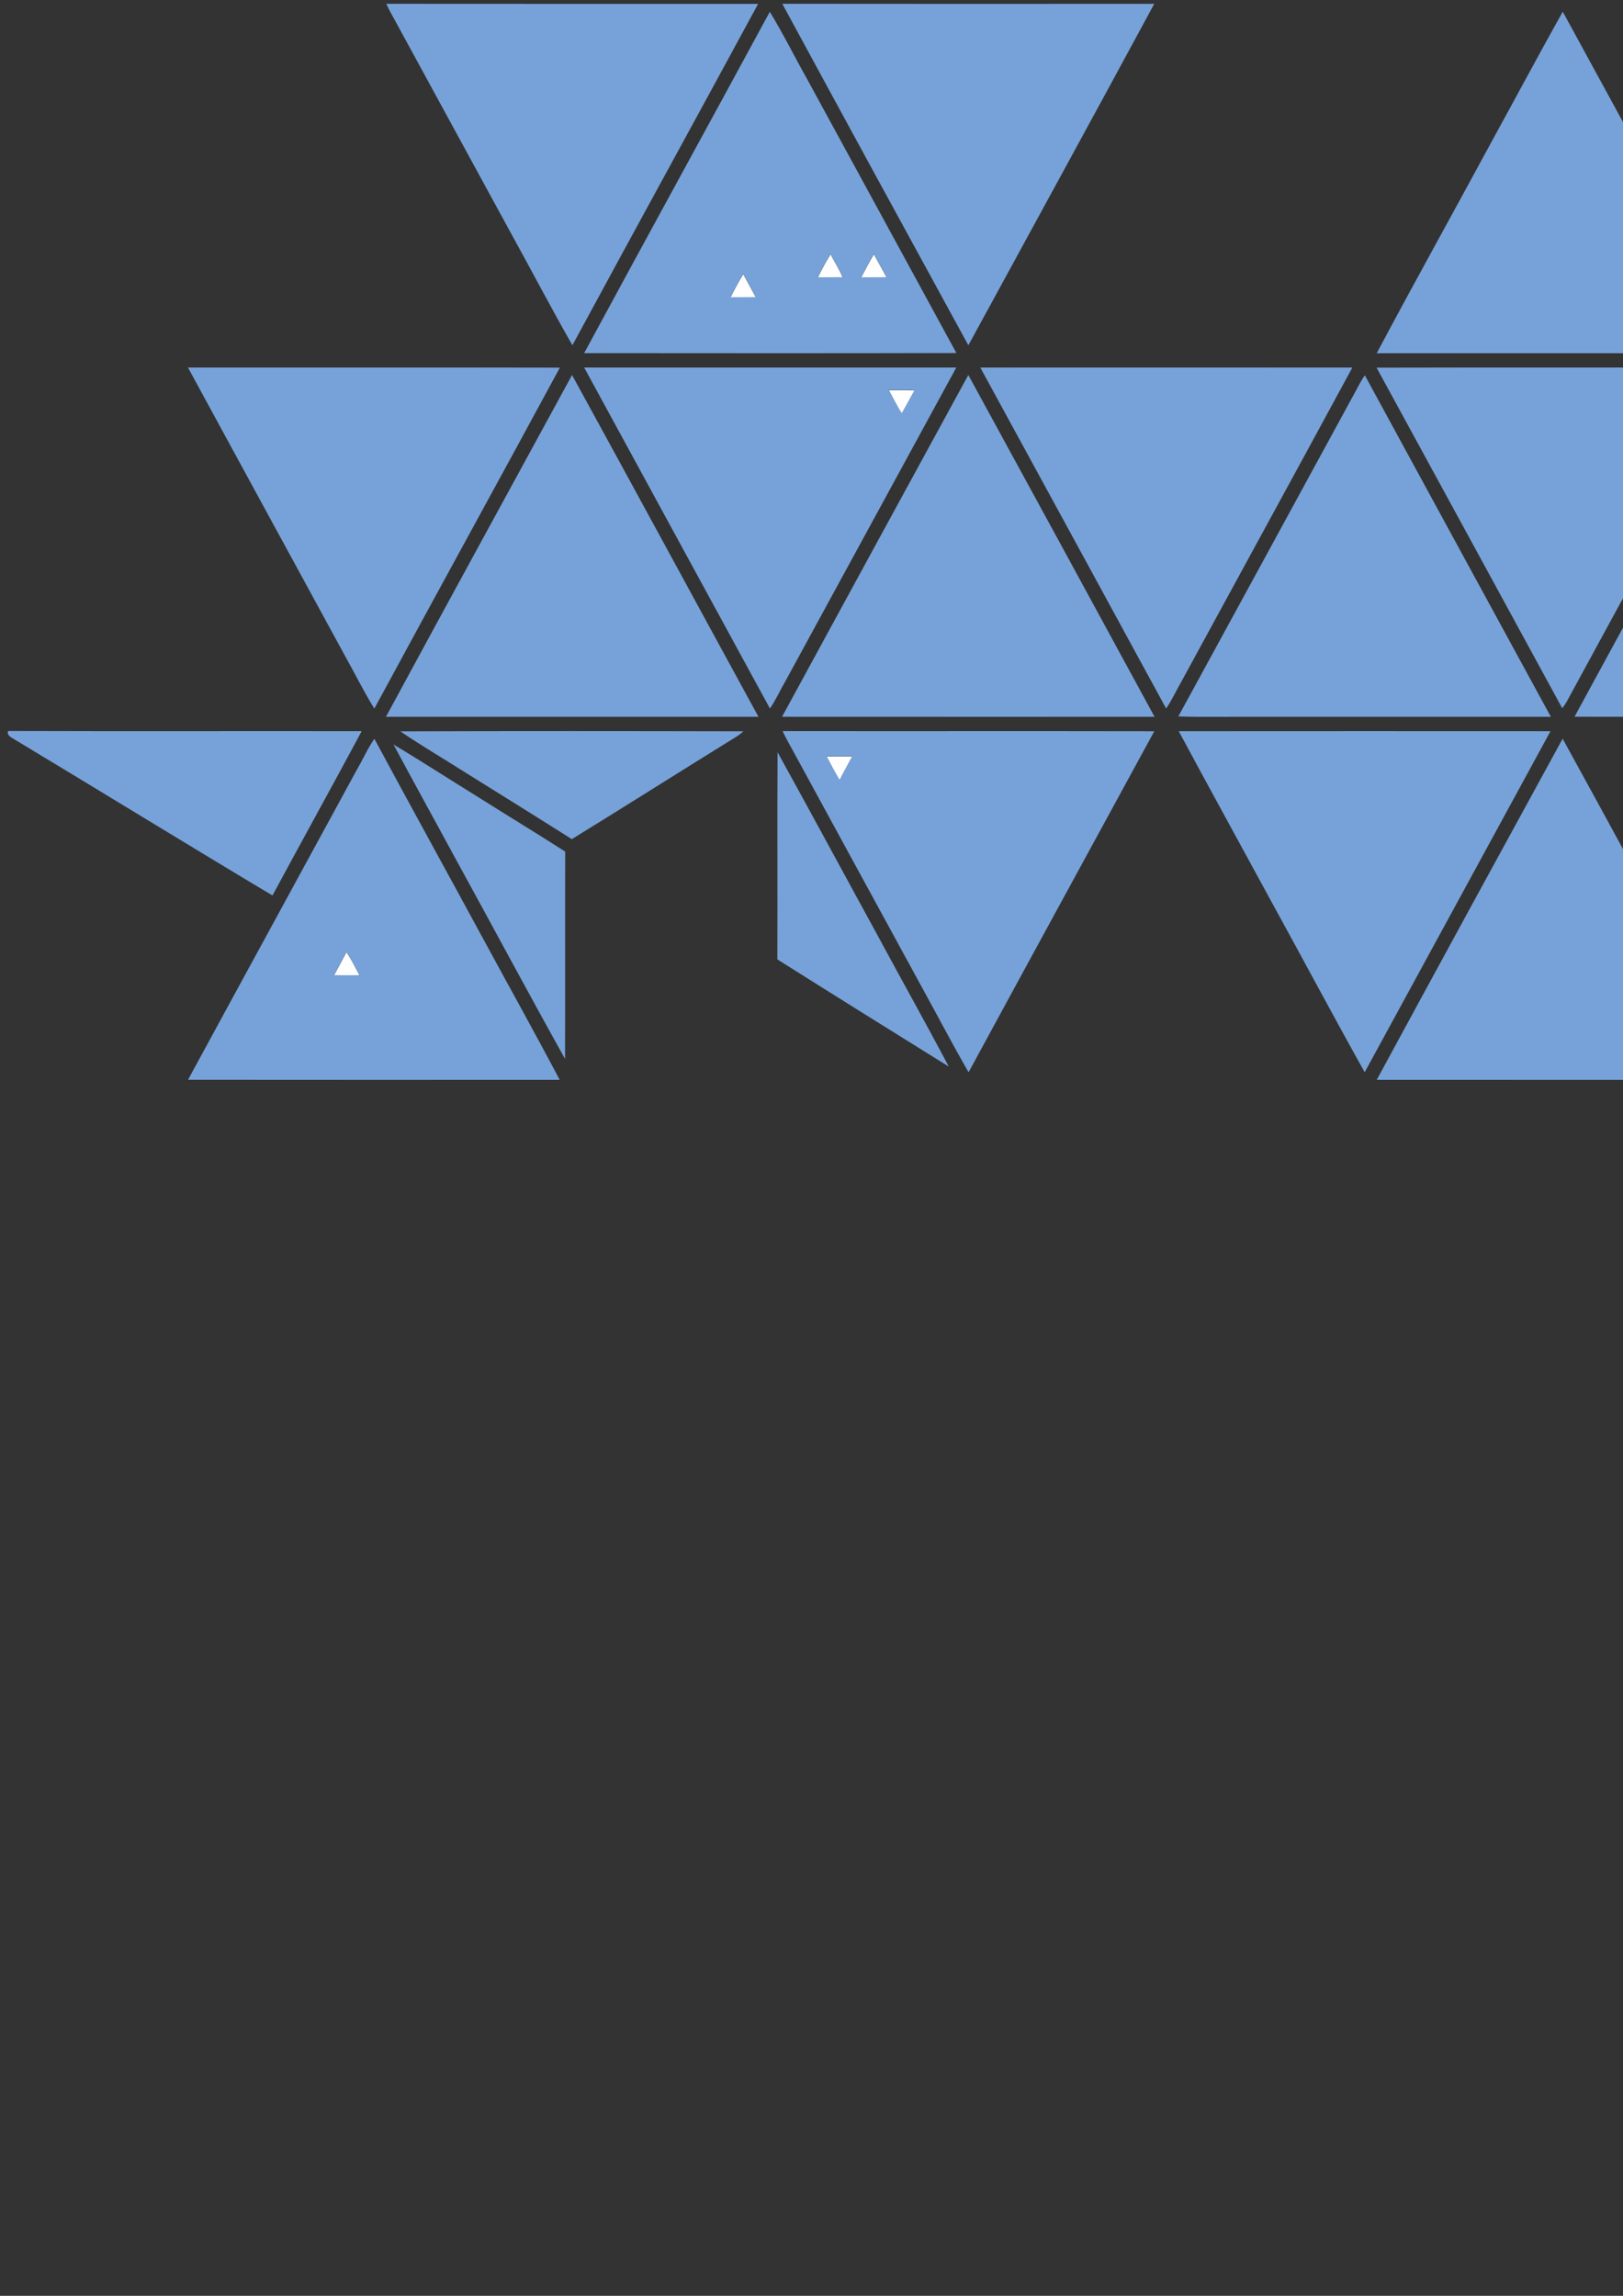 <?xml version="1.0" encoding="UTF-8" standalone="no"?>
<svg
   xmlns:dc="http://purl.org/dc/elements/1.1/"
   xmlns:cc="http://creativecommons.org/ns#"
   xmlns:rdf="http://www.w3.org/1999/02/22-rdf-syntax-ns#"
   xmlns:svg="http://www.w3.org/2000/svg"
   xmlns="http://www.w3.org/2000/svg"
   xmlns:sodipodi="http://sodipodi.sourceforge.net/DTD/sodipodi-0.dtd"
   xmlns:inkscape="http://www.inkscape.org/namespaces/inkscape"
   width="744.094"
   height="1052.362"
   viewBox="0 0 595.276 841.89"
   version="1.1"
   id="svg2"
   inkscape:version="0.48.1 "
   sodipodi:docname="OpenCallVisual - mk2.svg">
  <rect x="0" y="0" width="595.276" height="841.89" fill="#333333" stroke="none"/>
  <defs
     id="defs117">
    <inkscape:perspective
       sodipodi:type="inkscape:persp3d"
       inkscape:vp_x="0 : 493.75 : 1"
       inkscape:vp_y="0 : 1000 : 0"
       inkscape:vp_z="1482.5 : 493.75 : 1"
       inkscape:persp3d-origin="741.25 : 329.16667 : 1"
       id="perspective121" />
    <inkscape:perspective
       id="perspective2879"
       inkscape:persp3d-origin="0.5 : 0.33333333 : 1"
       inkscape:vp_z="1 : 0.5 : 1"
       inkscape:vp_y="0 : 1000 : 0"
       inkscape:vp_x="0 : 0.5 : 1"
       sodipodi:type="inkscape:persp3d" />
    <inkscape:perspective
       id="perspective2879-7"
       inkscape:persp3d-origin="0.5 : 0.33333333 : 1"
       inkscape:vp_z="1 : 0.5 : 1"
       inkscape:vp_y="0 : 1000 : 0"
       inkscape:vp_x="0 : 0.5 : 1"
       sodipodi:type="inkscape:persp3d" />
  </defs>
  <sodipodi:namedview
     pagecolor="#ffffff"
     bordercolor="#666666"
     borderopacity="1"
     objecttolerance="10"
     gridtolerance="10"
     guidetolerance="10"
     inkscape:pageopacity="0"
     inkscape:pageshadow="2"
     inkscape:window-width="1280"
     inkscape:window-height="748"
     id="namedview115"
     showgrid="false"
     inkscape:zoom="0.53823257"
     inkscape:cx="703.79968"
     inkscape:cy="704.23545"
     inkscape:window-x="1672"
     inkscape:window-y="-8"
     inkscape:window-maximized="1"
     inkscape:current-layer="#77a2d9ff"
     showguides="true"
     inkscape:guide-bbox="true">
    <sodipodi:guide
       orientation="0,1"
       position="1153.776,-55.738"
       id="guide3041" />
    <sodipodi:guide
       orientation="0,1"
       position="1168.64,-107.76"
       id="guide3043" />
    <sodipodi:guide
       orientation="1,0"
       position="250.821,-172.788"
       id="guide3045" />
    <sodipodi:guide
       orientation="1,0"
       position="341.86,-323.28"
       id="guide3047" />
    <sodipodi:guide
       orientation="1,0"
       position="432.898,-180.219"
       id="guide3049" />
    <sodipodi:guide
       orientation="1,0"
       position="523.937,-325.138"
       id="guide3051" />
    <sodipodi:guide
       orientation="1,0"
       position="613.118,-176.504"
       id="guide3053" />
    <sodipodi:guide
       orientation="1,0"
       position="704.157,-325.138"
       id="guide3055" />
    <sodipodi:guide
       orientation="1,0"
       position="795.195,-174.646"
       id="guide3057" />
    <sodipodi:guide
       orientation="1,0"
       position="886.234,-323.28"
       id="guide3059" />
    <sodipodi:guide
       orientation="0,1"
       position="886.234,-215.52"
       id="guide3061" />
    <sodipodi:guide
       orientation="0,1"
       position="795.195,-282.406"
       id="guide3063" />
    <sodipodi:guide
       orientation="0,1"
       position="613.118,-380.876"
       id="guide3065" />
    <sodipodi:guide
       orientation="0,1"
       position="704.157,-445.904"
       id="guide3067" />
    <sodipodi:guide
       orientation="1,0"
       position="159.782,-343.718"
       id="guide3071" />
  </sodipodi:namedview>
  <g
     id="#ffffffff"
     transform="matrix(0.685,0,0,0.685,-17.854,-70.615)">
    <path
       d="m 906.85,245.7 c 2.03,-4.38 4.46,-8.55 6.8,-12.77 2.09,4.3 4.8,8.28 6.58,12.74 -4.46,0 -8.92,-0.01 -13.38,0.03 z"
       id="path5"
       style="fill:#ffffff"
       inkscape:connector-curvature="0" />
    <path
       d="m 463.93,251.72 c 2.09,-4.28 4.31,-8.5 6.86,-12.53 2.12,4.18 4.72,8.11 6.46,12.47 -4.44,0 -8.88,-0.01 -13.32,0.06 z"
       id="path7"
       style="fill:#ffffff"
       inkscape:connector-curvature="0" />
    <path
       d="m 487.11,251.73 c 2.23,-4.21 4.38,-8.46 6.88,-12.51 2.34,4.1 4.5,8.3 6.84,12.41 -4.58,0.04 -9.15,0.02 -13.72,0.1 z"
       id="path9"
       style="fill:#ffffff"
       inkscape:connector-curvature="0" />
    <path
       d="m 417.17,262.35 c 2.15,-4.24 4.36,-8.45 6.86,-12.5 2.23,4.16 4.5,8.29 6.75,12.44 -4.54,0.06 -9.08,0.06 -13.61,0.06 z"
       id="path2872"
       style="fill:#ffffff"
       inkscape:connector-curvature="0" />
    <path
       d="m 931.53,266.19 c 2.87,3.86 4.82,8.28 7.14,12.48 -4.56,-0.01 -9.11,0.01 -13.67,-0.01 2.09,-4.2 4.54,-8.21 6.53,-12.47 z"
       id="path2876"
       style="fill:#ffffff"
       inkscape:connector-curvature="0" />
    <path
       d="m 501.99,312.01 c 4.6,-0.03 9.21,-0.02 13.82,0.03 -2.33,4.12 -4.52,8.32 -6.89,12.43 -2.61,-3.98 -4.67,-8.28 -6.93,-12.46 z"
       id="path2878"
       style="fill:#ffffff"
       inkscape:connector-curvature="0" />
    <path
       d="m 468.63,508 c 4.6,-0.01 9.21,-0.01 13.81,0.01 -2.26,4.26 -4.64,8.46 -6.83,12.76 -2.5,-4.16 -4.72,-8.48 -6.98,-12.77 z"
       id="path2874"
       style="fill:#ffffff"
       inkscape:connector-curvature="0" />
    <path
       d="m 1147.93,617.97 c 0.64,-2.64 1.39,-6.72 4.9,-6.62 3.39,0.12 4.21,3.93 4.6,6.63 -3.18,0.02 -6.34,0.02 -9.5,-0.01 z"
       id="path2868"
       style="fill:#ffffff"
       inkscape:connector-curvature="0" />
    <path
       d="m 211.59,612.76 c 2.65,4 4.78,8.29 6.99,12.54 -4.58,0.05 -9.15,0.07 -13.72,-0.03 2.27,-4.16 4.55,-8.31 6.73,-12.51 z"
       id="path2870"
       style="fill:#ffffff"
       inkscape:connector-curvature="0" />
  </g>
  <g
     id="#77a2d9ff"
     transform="matrix(0.685,0,0,0.685,3.116,261.602)">
    <path
       d="m 202.287,-379.861 c 66.36,0.09 132.72,0.02 199.09,0.04 -33.02,60.99 -66.46,121.75 -99.44,182.75 -11.77,-20.59 -22.73,-41.64 -34.22,-62.4 -20.26,-37.11 -40.45,-74.26 -60.72,-111.37 -1.67,-2.95 -3.29,-5.94 -4.71,-9.02 z"
       id="path19"
       style="fill:#77a2d9"
       inkscape:export-filename="F:\!Develop\html5\challenge\img\path19.png"
       inkscape:export-xdpi="95"
       inkscape:export-ydpi="95"
       inkscape:connector-curvature="0" />
    <path
       d="m 414.327,-379.871 c 66.39,0.1 132.77,0.06 199.16,0.02 -33,61.03 -66.34,121.88 -99.54,182.8 -33.3,-60.89 -66.55,-121.81 -99.62,-182.82 z"
       id="path21"
       style="fill:#77a2d9"
       inkscape:export-filename="F:\!Develop\html5\challenge\img\path21.png"
       inkscape:export-xdpi="95"
       inkscape:export-ydpi="95"
       inkscape:connector-curvature="0" />
    <path
       d="m 407.637,-375.581 c 7.16,11.75 13.28,24.12 20.02,36.11 26.63,48.85 53.28,97.69 79.87,146.56 -66.43,0.18 -132.86,0.09 -199.29,0.05 32.95,-61.01 66.38,-121.75 99.4,-182.72 m 25.67,142.15 c 4.44,-0.07 8.88,-0.06 13.32,-0.06 -1.74,-4.36 -4.34,-8.29 -6.46,-12.47 -2.55,4.03 -4.77,8.25 -6.86,12.53 m 23.18,0.01 c 4.57,-0.08 9.14,-0.06 13.72,-0.1 -2.34,-4.11 -4.5,-8.31 -6.84,-12.41 -2.5,4.05 -4.65,8.3 -6.88,12.51 m -69.94,10.62 c 4.53,0 9.07,0 13.61,-0.06 -2.25,-4.15 -4.52,-8.28 -6.75,-12.44 -2.5,4.05 -4.71,8.26 -6.86,12.5 z"
       id="path20"
       style="fill:#77a2d9"
       inkscape:export-filename="F:\!Develop\html5\challenge\img\path20.png"
       inkscape:export-xdpi="95"
       inkscape:export-ydpi="95"
       inkscape:connector-curvature="0" />
    <path
       d="m 794.897,-307.501 c 12.48,-22.69 24.66,-45.55 37.31,-68.14 33.26,60.88 66.48,121.77 99.58,182.74 -66.39,0.19 -132.79,0.03 -199.18,0.09 20.41,-38.41 41.62,-76.41 62.29,-114.69 m 81.33,68.05 c 4.46,-0.04 8.92,-0.03 13.38,-0.03 -1.78,-4.46 -4.49,-8.44 -6.58,-12.74 -2.34,4.22 -4.77,8.39 -6.8,12.77 m 24.68,20.49 c -1.99,4.26 -4.44,8.27 -6.53,12.47 4.56,0.02 9.11,0 13.67,0.01 -2.32,-4.2 -4.27,-8.62 -7.14,-12.48 z"
       id="path22"
       style="fill:#77a2d9"
       inkscape:export-filename="F:\!Develop\html5\challenge\img\path22.png"
       inkscape:export-xdpi="95"
       inkscape:export-ydpi="95"
       inkscape:connector-curvature="0" />
    <path
       d="m 1025.377,-341.101 c 6.37,-11.48 12.4,-23.15 18.99,-34.51 21.59,39.31 42.93,78.76 64.46,118.1 11.6,21.6 23.63,42.97 35.07,64.65 -66.42,0.09 -132.85,0.04 -199.28,0.02 26.84,-49.47 53.86,-98.83 80.76,-148.26 z"
       id="path23"
       style="fill:#77a2d9"
       inkscape:export-filename="F:\!Develop\html5\challenge\img\path23.png"
       inkscape:export-xdpi="95"
       inkscape:export-ydpi="95"
       inkscape:connector-curvature="0" />
    <path
       d="m 96.107,-185.151 c 66.38,0.04 132.75,-0.08 199.12,0.06 -32.96,60.92 -66.37,121.6 -99.34,182.52 -5.84,-9.38 -10.68,-19.36 -16.12,-28.98 -27.86,-51.22 -55.85,-102.36 -83.66,-153.6 z"
       id="path01"
       style="fill:#77a2d9"
       inkscape:export-filename="F:\!Develop\html5\challenge\img\path01.png"
       inkscape:export-xdpi="95"
       inkscape:export-ydpi="95"
       inkscape:connector-curvature="0" />
    <path
       d="m 308.237,-185.151 c 66.41,0 132.83,0 199.25,0 -30.42,55.92 -60.94,111.78 -91.38,167.68 -2.88,4.91 -5.16,10.16 -8.41,14.85 -33.13,-60.86 -66.34,-121.67 -99.46,-182.53 m 163.13,12.01 c 2.26,4.18 4.32,8.48 6.93,12.46 2.37,-4.11 4.56,-8.31 6.89,-12.43 -4.61,-0.05 -9.22,-0.06 -13.82,-0.03 z"
       id="path03"
       style="fill:#77a2d9"
       inkscape:export-filename="F:\!Develop\html5\challenge\img\path03.png"
       inkscape:export-xdpi="95"
       inkscape:export-ydpi="95"
       inkscape:connector-curvature="0" />
    <path
       d="m 520.337,-185.141 c 66.4,-0.02 132.8,-0.03 199.21,0.01 -30.45,56.21 -61.16,112.27 -91.7,168.42 -2.71,4.68 -4.93,9.65 -8.01,14.1 -33.13,-60.86 -66.29,-121.71 -99.5,-182.53 z"
       id="path05"
       style="fill:#77a2d9"
       inkscape:export-filename="F:\!Develop\html5\challenge\img\path05.png"
       inkscape:export-xdpi="95"
       inkscape:export-ydpi="95"
       inkscape:connector-curvature="0" />
    <path
       d="m 732.517,-185.081 c 66.39,-0.15 132.79,-0.04 199.18,-0.06 -31.87,58.86 -64.06,117.55 -96.02,176.37 -1.06,2.11 -2.24,4.17 -3.77,5.99 -33.11,-60.77 -66.22,-121.56 -99.39,-182.3 z"
       id="path07"
       style="fill:#77a2d9"
       inkscape:export-filename="F:\!Develop\html5\challenge\img\path07.png"
       inkscape:export-xdpi="95"
       inkscape:export-ydpi="95"
       inkscape:connector-curvature="0" />
    <path
       d="m 944.707,-185.141 c 66.38,-0.01 132.77,-0.04 199.16,0.02 -19.92,36.85 -40.14,73.55 -60.1,110.38 -13.18,23.98 -26.07,48.13 -39.37,72.04 -10.14,-17.5 -19.45,-35.48 -29.26,-53.17 -23.46,-43.1 -47.01,-86.15 -70.43,-129.27 z"
       id="path09"
       style="fill:#77a2d9"
       inkscape:export-filename="F:\!Develop\html5\challenge\img\path09.png"
       inkscape:export-xdpi="95"
       inkscape:export-ydpi="95"
       inkscape:connector-curvature="0" />
    <path
       d="m 301.747,-181.131 c 33.41,60.91 66.5,122 99.81,182.96 -66.48,0.02 -132.96,0.02 -199.45,0.01 33.04,-61.09 66.42,-121.99 99.64,-182.97 z"
       id="path02"
       style="fill:#77a2d9"
       inkscape:export-filename="F:\!Develop\html5\challenge\img\path02.png"
       inkscape:export-xdpi="95"
       inkscape:export-ydpi="95"
       inkscape:connector-curvature="0" />
    <path
       d="m 513.927,-181.151 c 33.29,60.97 66.55,121.96 99.72,182.99 -66.49,-0.01 -132.97,0.04 -199.46,-0.02 33.2,-61.02 66.44,-122.01 99.74,-182.97 z"
       id="path04"
       style="fill:#77a2d9"
       inkscape:export-filename="F:\!Develop\html5\challenge\img\path04.png"
       inkscape:export-xdpi="95"
       inkscape:export-ydpi="95"
       inkscape:connector-curvature="0" />
    <path
       d="m 719.127,-168.481 c 2.39,-4.17 4.37,-8.56 7.1,-12.52 33.15,60.97 66.42,121.88 99.61,182.84 -52.14,0.01 -104.27,0 -156.4,0 -14.35,-0.13 -28.72,0.28 -43.06,-0.21 30.98,-56.67 61.83,-113.41 92.75,-170.11 z"
       id="path06"
       style="fill:#77a2d9"
       inkscape:export-filename="F:\!Develop\html5\challenge\img\path06.png"
       inkscape:export-xdpi="95"
       inkscape:export-ydpi="95"
       inkscape:connector-curvature="0" />
    <path
       d="m 890.997,-94.581 c 15.81,-28.77 31.27,-57.73 47.24,-86.41 33.42,60.84 66.54,121.85 99.7,182.83 -66.47,-0.03 -132.95,0.08 -199.42,-0.05 17.43,-32.16 35.03,-64.23 52.48,-96.37 z"
       id="path08"
       style="fill:#77a2d9"
       inkscape:export-filename="F:\!Develop\html5\challenge\img\path08.png"
       inkscape:export-xdpi="95"
       inkscape:export-ydpi="95"
       inkscape:connector-curvature="0" />
    <path
       d="m 1112.197,-111.171 c 11.48,-20.79 22.5,-41.85 34.27,-62.46 0.57,25.48 0.08,51 0.24,76.5 0,32.99 0.01,65.99 0,98.98 -32.05,-0.02 -64.1,0.01 -96.14,-0.01 20.6,-37.64 41.07,-75.35 61.63,-113.01 z"
       id="path10"
       style="fill:#77a2d9"
       inkscape:export-filename="F:\!Develop\html5\challenge\img\path10.png"
       inkscape:export-xdpi="95"
       inkscape:export-ydpi="95"
       inkscape:connector-curvature="0" />
    <path
       d="m -0.233,9.429 c 63.11,0.21 126.23,0.01 189.34,0.1 -15.75,29.4 -31.94,58.58 -47.76,87.95 C 95.177,69.889 49.367,41.699 3.277,13.979 c -1.68,-1.11 -4.29,-2.04 -3.51,-4.55 z"
       id="path11"
       style="fill:#77a2d9"
       inkscape:export-filename="F:\!Develop\html5\challenge\img\path11.png"
       inkscape:export-xdpi="95"
       inkscape:export-ydpi="95"
       inkscape:connector-curvature="0" />
    <path
       d="m 209.807,9.629 c 61.23,-0.2 122.46,-0.16 183.68,-0.02 -1.17,0.98 -2.33,1.99 -3.63,2.79 -29.48,18.21 -58.73,36.78 -88.24,54.93 -18.53,-11.75 -37.19,-23.3 -55.8,-34.93 -11.97,-7.63 -24.27,-14.79 -36.01,-22.77 z"
       id="path14"
       style="fill:#77a2d9"
       inkscape:export-filename="F:\!Develop\html5\challenge\img\path14.png"
       inkscape:export-xdpi="95"
       inkscape:export-ydpi="95"
       inkscape:connector-curvature="0" />
    <path
       d="m 414.507,9.489 c 66.33,0.1 132.67,-0.06 198.99,0.08 -33.12,60.86 -66.39,121.65 -99.43,182.55 -9.06,-15.72 -17.44,-31.83 -26.21,-47.72 -22.26,-40.75 -44.44,-81.53 -66.68,-122.29 -2.22,-4.22 -4.74,-8.27 -6.67,-12.62 m 23.5,13.36 c 2.26,4.29 4.48,8.61 6.98,12.77 2.19,-4.3 4.57,-8.5 6.83,-12.76 -4.6,-0.02 -9.21,-0.02 -13.81,-0.01 z"
       id="path16"
       style="fill:#77a2d9"
       inkscape:export-filename="F:\!Develop\html5\challenge\img\path16.png"
       inkscape:export-xdpi="95"
       inkscape:export-ydpi="95"
       inkscape:connector-curvature="0" />
    <path
       d="m 626.607,9.549 c 66.34,-0.06 132.68,-0.04 199.03,-0.01 -33.12,60.88 -66.34,121.71 -99.48,182.58 -16.9,-30.27 -33.21,-60.87 -49.9,-91.26 -16.53,-30.45 -33.27,-60.79 -49.65,-91.31 z"
       id="path17"
       style="fill:#77a2d9"
       inkscape:export-filename="F:\!Develop\html5\challenge\img\path17.png"
       inkscape:export-xdpi="95"
       inkscape:export-ydpi="95"
       inkscape:connector-curvature="0" />
    <path
       d="m 186.927,29.439 c 3.07,-5.24 5.49,-10.86 8.99,-15.82 19.26,35.82 38.93,71.42 58.31,107.18 13.6,25.13 27.57,50.08 40.89,75.36 -66.33,0.02 -132.66,0.07 -198.99,-0.02 30.2,-55.61 60.57,-111.12 90.8,-166.7 m -5.96,98.17 c -2.18,4.2 -4.46,8.35 -6.73,12.51 4.57,0.1 9.14,0.08 13.72,0.03 -2.21,-4.25 -4.34,-8.54 -6.99,-12.54 z"
       id="path12"
       style="fill:#77a2d9"
       inkscape:export-filename="F:\!Develop\html5\challenge\img\path12.png"
       inkscape:export-xdpi="95"
       inkscape:export-ydpi="95"
       inkscape:connector-curvature="0" />
    <path
       d="m 732.617,196.159 c 33.05,-60.94 66.26,-121.8 99.53,-182.61 24.83,45.12 49.31,90.44 74.03,135.63 8.48,15.65 17.11,31.23 25.46,46.95 -66.34,0.11 -132.68,0.04 -199.02,0.03 z"
       id="path18"
       style="fill:#77a2d9"
       inkscape:export-filename="F:\!Develop\html5\challenge\img\path18.png"
       inkscape:export-xdpi="95"
       inkscape:export-ydpi="95"
       inkscape:connector-curvature="0" />
    <path
       d="m 206.157,16.669 c 15.66,9.37 30.98,19.3 46.5,28.89 15.11,9.53 30.39,18.8 45.42,28.44 -0.11,36.99 0.04,73.99 -0.07,110.98 -20.1,-35.99 -39.49,-72.37 -59.35,-108.48 -10.79,-19.97 -21.79,-39.82 -32.5,-59.83 z"
       id="path13"
       style="fill:#77a2d9"
       inkscape:export-filename="F:\!Develop\html5\challenge\img\path13.png"
       inkscape:export-xdpi="95"
       inkscape:export-ydpi="95"
       inkscape:connector-curvature="0" />
    <path
       d="m 411.787,20.809 c 17.92,32.38 35.45,64.98 53.23,97.44 12.73,23.65 25.89,47.09 38.45,70.84 -30.65,-19.05 -61.27,-38.15 -91.79,-57.39 0.14,-36.97 -0.09,-73.93 0.11,-110.89 z"
       id="path15"
       style="fill:#77a2d9"
       inkscape:export-filename="F:\!Develop\html5\challenge\img\path15.png"
       inkscape:export-xdpi="95"
       inkscape:export-ydpi="95"
       inkscape:connector-curvature="0" />
    <path
       d="m 1051.977,165.409 c 3.11,-3.2 8.3,-3.08 12.12,-1.3 4.4,2.41 4.79,8.44 3.12,12.67 -2.79,6.83 -11.03,9.07 -14.04,15.74 5.06,0.02 10.13,-0.04 15.21,0.02 -0.02,1.42 -0.02,2.86 -0.01,4.3 -6.73,0.01 -13.46,0.02 -20.19,0 0.34,-2.49 0.53,-5.12 1.92,-7.29 2.92,-4.67 7.91,-7.41 11.46,-11.51 2,-2.41 3.28,-6.04 1.59,-8.95 -1.67,-2.81 -6.07,-3.08 -8.28,-0.81 -1.42,1.68 -1.77,3.92 -2.41,5.96 -1.33,-0.19 -2.65,-0.37 -3.95,-0.54 0.71,-2.91 1.13,-6.16 3.46,-8.29 z"
       id="path70"
       style="fill:#77a2d9"
       inkscape:connector-curvature="0" />
    <path
       d="m 1079.737,163.329 c 4.08,-1.27 9.06,0.1 11.48,3.75 2.91,4.3 3.32,9.7 3.2,14.75 -0.12,4.29 -1.01,8.83 -3.78,12.23 -3.17,3.83 -9.22,4.38 -13.35,1.9 -3.14,-2.04 -4.6,-5.74 -5.32,-9.26 -0.99,-5.45 -0.89,-11.23 1,-16.49 1.09,-3.13 3.46,-5.99 6.77,-6.88 m 0.98,4.01 c -3.52,1.63 -4.53,5.91 -4.91,9.42 -0.32,4.96 -0.41,10.65 2.93,14.71 2.05,2.63 6.29,2.61 8.44,0.11 2.19,-2.68 2.76,-6.29 2.9,-9.65 0.14,-4.18 -0.02,-8.69 -2.38,-12.31 -1.38,-2.27 -4.53,-3.53 -6.98,-2.28 z"
       id="path72"
       style="fill:#77a2d9"
       inkscape:connector-curvature="0" />
    <path
       d="m 1103.657,163.579 c 1.14,0.02 2.3,0.06 3.48,0.11 -0.18,11.02 -0.09,22.05 -0.05,33.08 -1.36,0.03 -2.71,0.07 -4.03,0.12 -0.01,-8.98 -0.05,-17.95 0.02,-26.92 -1.87,0.94 -3.79,1.76 -5.73,2.5 0.03,-1.4 0.08,-2.79 0.16,-4.18 2.53,-0.86 4.67,-2.48 6.15,-4.71 z"
       id="path74"
       style="fill:#77a2d9"
       inkscape:connector-curvature="0" />
    <path
       d="m 1111.667,168.459 c 2.62,-1.06 4.93,-2.72 6.67,-4.96 0.76,0.01 2.28,0.03 3.04,0.04 0,11.1 0,22.21 0,33.31 -1.35,-0.01 -2.68,-0.01 -4,0 0,-8.98 -0.03,-17.96 0.02,-26.94 -1.8,0.92 -3.62,1.81 -5.43,2.69 -0.13,-1.39 -0.22,-2.77 -0.3,-4.14 z"
       id="path76"
       style="fill:#77a2d9"
       inkscape:connector-curvature="0" />
  </g>
  <g
     id="#4076a1ff"
     transform="matrix(0.685,0,0,0.685,-17.854,-70.615)"
     inkscape:export-filename="F:\!Develop\html5\challenge\img\#4076a1ff.png"
     inkscape:export-xdpi="95"
     inkscape:export-ydpi="95">
    <path
       d="m 1013.62,552.56 c 3.53,-4.49 10.82,-4.9 15.15,-1.36 2.46,2.05 3.36,5.28 3.99,8.3 -1.52,0.1 -3.03,0.2 -4.53,0.29 -0.15,-3.99 -4.05,-8 -8.19,-6.52 -4.07,1.8 -5.48,6.63 -5.64,10.72 -0.21,5.11 -0.18,11.1 3.82,14.89 2.99,2.3 7.25,1.45 10.45,-0.01 -0.09,-3.27 -0.08,-6.54 -0.02,-9.8 -2.73,-0.05 -5.45,-0.07 -8.15,-0.08 0.37,-1.18 -0.68,-4.07 1.46,-3.75 3.59,-0.14 7.19,0.02 10.79,0.02 -0.06,5.13 0.23,10.28 -0.07,15.41 -1.09,2.07 -3.64,2.73 -5.72,3.31 -4.01,0.71 -8.86,1.07 -12,-2.02 -4.22,-3.68 -5.09,-9.68 -5.02,-14.98 -0.16,-4.99 0.52,-10.36 3.68,-14.42 z"
       id="path79"
       style="fill:#4076a1"
       inkscape:connector-curvature="0" />
    <path
       d="m 1102.74,549.1 c 1.32,0.06 2.66,0.13 4.02,0.21 0.04,11.47 0.04,22.94 0,34.41 -1.38,0.03 -2.75,0.06 -4.11,0.1 -0.02,-11.57 -0.18,-23.15 0.09,-34.72 z"
       id="path81"
       style="fill:#4076a1"
       inkscape:connector-curvature="0" />
    <path
       d="m 1094.27,560.01 c 1.82,-0.82 3.67,-1.59 5.58,-2.2 0.09,1.52 0.17,3.04 0.25,4.58 -0.79,-0.08 -2.36,-0.26 -3.15,-0.34 0.91,4.03 1.59,9 -1.77,12.15 -2.53,2.88 -6.65,2.03 -10.02,2.03 -0.41,0.43 -1.24,1.29 -1.65,1.73 4.05,1.66 8.59,1.18 12.7,2.63 2.93,0.87 4.3,4.56 3.09,7.27 -0.88,2.7 -3.79,3.96 -6.36,4.45 -4.85,1.02 -10.55,0.53 -14.07,-3.32 -0.25,-2.86 0.26,-5.66 2.78,-7.35 -2.04,-2.31 -1.62,-5.38 0.91,-7.11 -2.88,-3.8 -3.39,-9.44 -0.38,-13.31 3.03,-3.29 8.35,-3.28 12.09,-1.21 m -7.09,2.33 c -4.88,1.75 -3.65,10.95 1.83,10.67 3.13,0.22 5.08,-3.13 4.65,-5.95 0.15,-3.22 -3.37,-6.22 -6.48,-4.72 m -4,25.31 c 2.4,2.05 5.89,1.66 8.82,1.35 2.33,-0.17 4.39,-2.51 3.05,-4.77 -3.38,-0.73 -6.81,-1.14 -10.23,-1.39 -1.16,1.29 -2.88,2.96 -1.64,4.81 z"
       id="path83"
       style="fill:#4076a1"
       inkscape:connector-curvature="0" />
    <path
       d="m 1042.27,559.27 c 4.35,-1.88 10.14,-0.02 11.92,4.55 2.16,5.47 2.17,12.22 -1.16,17.24 -3.9,5.48 -13.7,3.92 -15.56,-2.63 -2.16,-6.3 -1.98,-15.81 4.8,-19.16 m 2.57,3.46 c -2.68,0.83 -3.76,3.81 -4.13,6.33 -0.76,4.46 0.38,10.31 5.3,11.81 2.54,-0.98 4.65,-3.07 5.01,-5.86 0.35,-3.54 0.72,-7.6 -1.59,-10.59 -0.97,-1.39 -2.94,-2.44 -4.59,-1.69 z"
       id="path85"
       style="fill:#4076a1"
       inkscape:connector-curvature="0" />
    <path
       d="m 1063.4,559.52 c 4.24,-2.12 10.19,-0.7 12.25,3.8 2.61,5.65 2.5,12.98 -1.2,18.13 -4.07,5.09 -13.24,3.31 -15.15,-2.93 -2.02,-6.21 -2.12,-15.15 4.1,-19 m 1.96,3.74 c -3.66,3.11 -3.45,8.65 -2.36,12.9 0.64,2.83 3.87,5.6 6.72,3.7 3.93,-2.86 3.88,-8.57 2.8,-12.82 -0.75,-2.94 -4.24,-6.06 -7.16,-3.78 z"
       id="path87"
       style="fill:#4076a1"
       inkscape:connector-curvature="0" />
    <path
       d="m 1112.67,561.74 c 3.03,-4.34 10.48,-4.22 13.33,0.23 2.13,3.2 2.24,7.18 2.32,10.89 -4.69,-0.13 -9.39,-0.09 -14.07,-0.05 0.61,2.78 0.96,6.73 4.29,7.59 3.08,1.06 5.28,-2.33 5.76,-4.94 1.31,0.05 2.63,0.11 3.97,0.19 -0.39,1.94 -0.73,4.01 -1.99,5.62 -2.36,3.28 -7.18,3.9 -10.7,2.33 -3.6,-1.69 -4.73,-5.91 -5.22,-9.51 -0.4,-4.18 -0.1,-8.78 2.31,-12.35 m 1.8,7.48 c 3.24,0 6.48,0 9.73,-0.03 -0.38,-2.84 -1.58,-6.74 -5.04,-6.82 -3.32,0.39 -4.38,4.04 -4.69,6.85 z"
       id="path89"
       style="fill:#4076a1"
       inkscape:connector-curvature="0" />
    <path
       d="m 1094.2,598.01 c 1.39,-0.02 2.78,-0.03 4.19,-0.03 -0.03,11.61 0.07,23.23 -0.06,34.84 -1.37,-0.04 -2.73,-0.07 -4.08,-0.09 -0.08,-11.58 0.01,-23.15 -0.05,-34.72 z"
       id="path91"
       style="fill:#4076a1"
       inkscape:connector-curvature="0" />
    <path
       d="m 1011,598.61 c 5.8,0.54 12.83,-1.75 17.55,2.71 4.52,5.05 3.97,12.33 3.77,18.63 -0.23,4.82 -2.31,10.42 -7.28,12.08 -4.56,1.32 -9.38,0.58 -14.04,0.75 0,-11.39 0,-22.78 0,-34.17 m 4,4.16 c 0,8.48 -0.01,16.96 0.01,25.44 2.62,0 5.27,0.18 7.9,-0.16 3.93,-0.97 4.96,-5.56 5.23,-9.05 0.15,-4.63 0.57,-9.87 -2.3,-13.81 -2.51,-3.42 -7.22,-2.2 -10.84,-2.42 z"
       id="path93"
       style="fill:#4076a1"
       inkscape:connector-curvature="0" />
    <path
       d="m 1037.24,611.34 c 2.33,-4.85 10.16,-5.16 13.12,-0.79 2.34,3.05 2.32,7.1 2.56,10.76 -4.57,0.13 -9.15,0.05 -13.71,0.13 0.27,3.61 1.51,7.63 5.57,8.42 2.5,-1.13 3.51,-3.67 4.9,-5.84 0.74,0.19 2.23,0.55 2.97,0.74 0.08,3.85 -2.68,7.93 -6.69,8.4 -3.47,0.68 -7.48,-0.79 -8.93,-4.18 -2.38,-5.5 -2.57,-12.24 0.21,-17.64 m 1.99,6.64 c 3.25,0.04 6.52,0.02 9.78,-0.19 -0.84,-2.57 -1.66,-6.49 -5.07,-6.44 -3.42,0.03 -4.01,4.09 -4.71,6.63 z"
       id="path95"
       style="fill:#4076a1"
       inkscape:connector-curvature="0" />
    <path
       d="m 1053.84,608.11 c 1.42,0.15 3,-0.12 4.39,0.43 1.81,6.12 2.97,12.42 5.01,18.48 1.66,-6.28 3.22,-12.58 4.95,-18.84 1.41,0 2.83,0 4.26,0.02 -2.39,8.11 -4.58,16.29 -7.14,24.34 -1.44,0.25 -2.9,0.27 -4.31,0.39 -2.48,-8.25 -5.03,-16.48 -7.16,-24.82 z"
       id="path97"
       style="fill:#4076a1"
       inkscape:connector-curvature="0" />
    <path
       d="m 1074.85,612.13 c 1.89,-5.15 9.68,-6.23 13.12,-2.11 2.68,3.09 2.84,7.45 2.87,11.35 -4.57,0.04 -9.14,-0.04 -13.7,0.12 0.64,3.12 1.17,7.42 5.06,8.08 3.08,-0.01 4.22,-3.16 5.12,-5.54 1.25,0.28 2.52,0.58 3.8,0.89 -0.75,1.91 -1.27,3.98 -2.51,5.65 -3.45,4.2 -11.25,3.51 -13.54,-1.57 -2.34,-5.28 -2.39,-11.53 -0.22,-16.87 m 5.09,-0.15 c -1.91,1.38 -2,3.93 -2.6,6.01 3.21,0.02 6.44,0.01 9.66,-0.17 -0.65,-1.98 -1.39,-3.92 -2.18,-5.83 -1.59,-0.26 -3.46,-1.18 -4.88,-0.01 z"
       id="path99"
       style="fill:#4076a1"
       inkscape:connector-curvature="0" />
    <path
       d="m 1107.24,608.24 c 2.34,-0.97 5.07,-0.85 7.48,-0.11 3.78,1.67 5.43,6.03 5.65,9.91 0.22,4.24 0.11,9.07 -2.88,12.43 -3.14,3.8 -9.81,3.79 -12.83,-0.16 -2.98,-3.37 -2.86,-8.09 -2.69,-12.29 -0.03,-3.86 1.88,-7.82 5.27,-9.78 m 3.26,3.18 c -3.35,0.79 -4.35,4.6 -4.61,7.58 -0.26,3.48 0.32,7.62 3.32,9.86 2.01,0.99 4.63,0.1 5.63,-1.9 1.77,-3.31 1.69,-7.35 0.95,-10.93 -0.68,-2.3 -2.55,-5.12 -5.29,-4.61 z"
       id="path101"
       style="fill:#4076a1"
       inkscape:connector-curvature="0" />
    <path
       d="m 1124,608.21 c 1.25,-0.02 2.51,-0.03 3.79,-0.04 0.12,0.41 0.35,1.23 0.46,1.64 2.15,-2.28 5.61,-2.84 8.49,-1.71 4.34,2.71 4.73,8.36 4.69,12.98 -0.13,4.18 -0.77,9.41 -4.89,11.6 -2.95,1.47 -6.16,0.13 -8.55,-1.73 0.02,3.28 0.01,6.57 0,9.86 -1.34,-0.02 -2.67,-0.03 -3.99,-0.02 0.01,-10.86 -0.01,-21.72 0,-32.58 m 4.25,6.09 c -0.52,3.88 -0.13,7.82 -0.25,11.72 1.63,1.87 3.92,4.22 6.65,2.79 3.25,-2.97 2.65,-7.89 2.42,-11.85 0.01,-2.73 -1.99,-4.65 -4.17,-5.91 -1.66,0.9 -3.71,1.47 -4.65,3.25 z"
       id="path103"
       style="fill:#4076a1"
       inkscape:connector-curvature="0" />
    <path
       d="m 1145.74,611.7 c 2.22,-4.93 9.83,-5.65 13.12,-1.48 2.44,3.16 2.56,7.33 2.61,11.16 -4.53,0.02 -9.05,0.02 -13.56,-0.02 0.42,3.21 1.08,7.82 5.14,8.16 2.93,-0.04 3.97,-2.95 4.66,-5.28 1.31,0.14 2.63,0.3 3.97,0.48 -0.7,2.15 -1.12,4.55 -2.74,6.25 -3.61,3.77 -10.92,2.96 -13.17,-1.93 -2.44,-5.39 -2.46,-11.95 -0.03,-17.34 m 2.19,6.27 c 3.16,0.03 6.32,0.03 9.5,0.01 -0.39,-2.7 -1.21,-6.51 -4.6,-6.63 -3.51,-0.1 -4.26,3.98 -4.9,6.62 z"
       id="path105"
       style="fill:#4076a1"
       inkscape:connector-curvature="0" />
    <path
       d="m 1165.01,608.12 c 1.64,0.2 4.16,-0.64 4.28,1.82 1.35,-1.67 3.26,-2.5 5.42,-2.55 0.03,1.54 0.07,3.1 0.12,4.66 -2.92,-0.5 -6.03,1.83 -5.78,4.9 -0.11,5.27 -0.02,10.55 -0.05,15.84 -1.35,-0.01 -2.68,-0.01 -4,0 0,-8.22 -0.02,-16.44 0.01,-24.67 z"
       id="path107"
       style="fill:#4076a1"
       inkscape:connector-curvature="0" />
    <path
       d="m 1011,647.22 c 5.76,0.45 13.21,-1.77 17.36,3.53 3.8,5.48 3.77,12.74 2.99,19.12 -0.44,4.54 -2.62,9.74 -7.41,11.08 -4.26,0.87 -8.64,0.3 -12.94,0.44 0,-11.39 0,-22.78 0,-34.17 m 4.09,4.06 c -0.16,8.66 -0.07,17.32 -0.08,25.97 3.73,-0.12 8.81,0.74 10.81,-3.33 2.49,-5.88 2.4,-12.93 0.16,-18.87 -1.9,-4.27 -7.07,-3.65 -10.89,-3.77 z"
       id="path109"
       style="fill:#4076a1"
       inkscape:connector-curvature="0" />
    <path
       d="m 1034.43,663.5 c 0.18,-7.75 12.27,-10.27 15.32,-3.3 1.5,7 0.02,14.28 0.98,21.37 -1.81,0.25 -3.28,-0.27 -4.39,-1.54 -1.9,1.16 -4.02,2.46 -6.34,1.92 -7.27,-0.86 -7.98,-13.12 -1.26,-15.33 2.57,-1.11 5.4,-0.46 8.08,-0.17 -0.3,-1.71 -0.18,-3.56 -1.06,-5.1 -1.11,-1.64 -3.26,-1.22 -4.91,-1.5 -0.93,1.25 -1.8,2.54 -2.59,3.88 -1.29,-0.07 -2.57,-0.15 -3.83,-0.23 m 4.16,8.01 c -2.15,3.17 1.54,8.43 5.24,6.31 2.97,-1.33 2.93,-4.84 2.86,-7.6 -2.64,-0.79 -6.47,-1.64 -8.1,1.29 z"
       id="path111"
       style="fill:#4076a1"
       inkscape:connector-curvature="0" />
    <path
       d="m 1052.05,656.96 c 1.36,-0.02 2.73,0.01 4.12,0.08 2.16,5.8 3.18,11.99 5.07,17.9 1.1,-6.02 2.61,-11.95 3.82,-17.94 1.36,-0.01 2.73,-0.01 4.12,0 -1.66,7.87 -3.79,15.63 -5.55,23.47 -0.81,2.95 -1.58,6.19 -3.88,8.38 -1.91,1.53 -4.5,1.07 -6.75,1.23 -0.02,-1.41 -0.02,-2.81 -0.02,-4.2 1.59,-0.21 3.81,0.71 4.79,-1.04 1.49,-1.55 1.43,-3.79 0.78,-5.69 -2.15,-7.41 -4.34,-14.8 -6.5,-22.19 z"
       id="path113"
       style="fill:#4076a1"
       inkscape:connector-curvature="0" />
  </g>
</svg>
